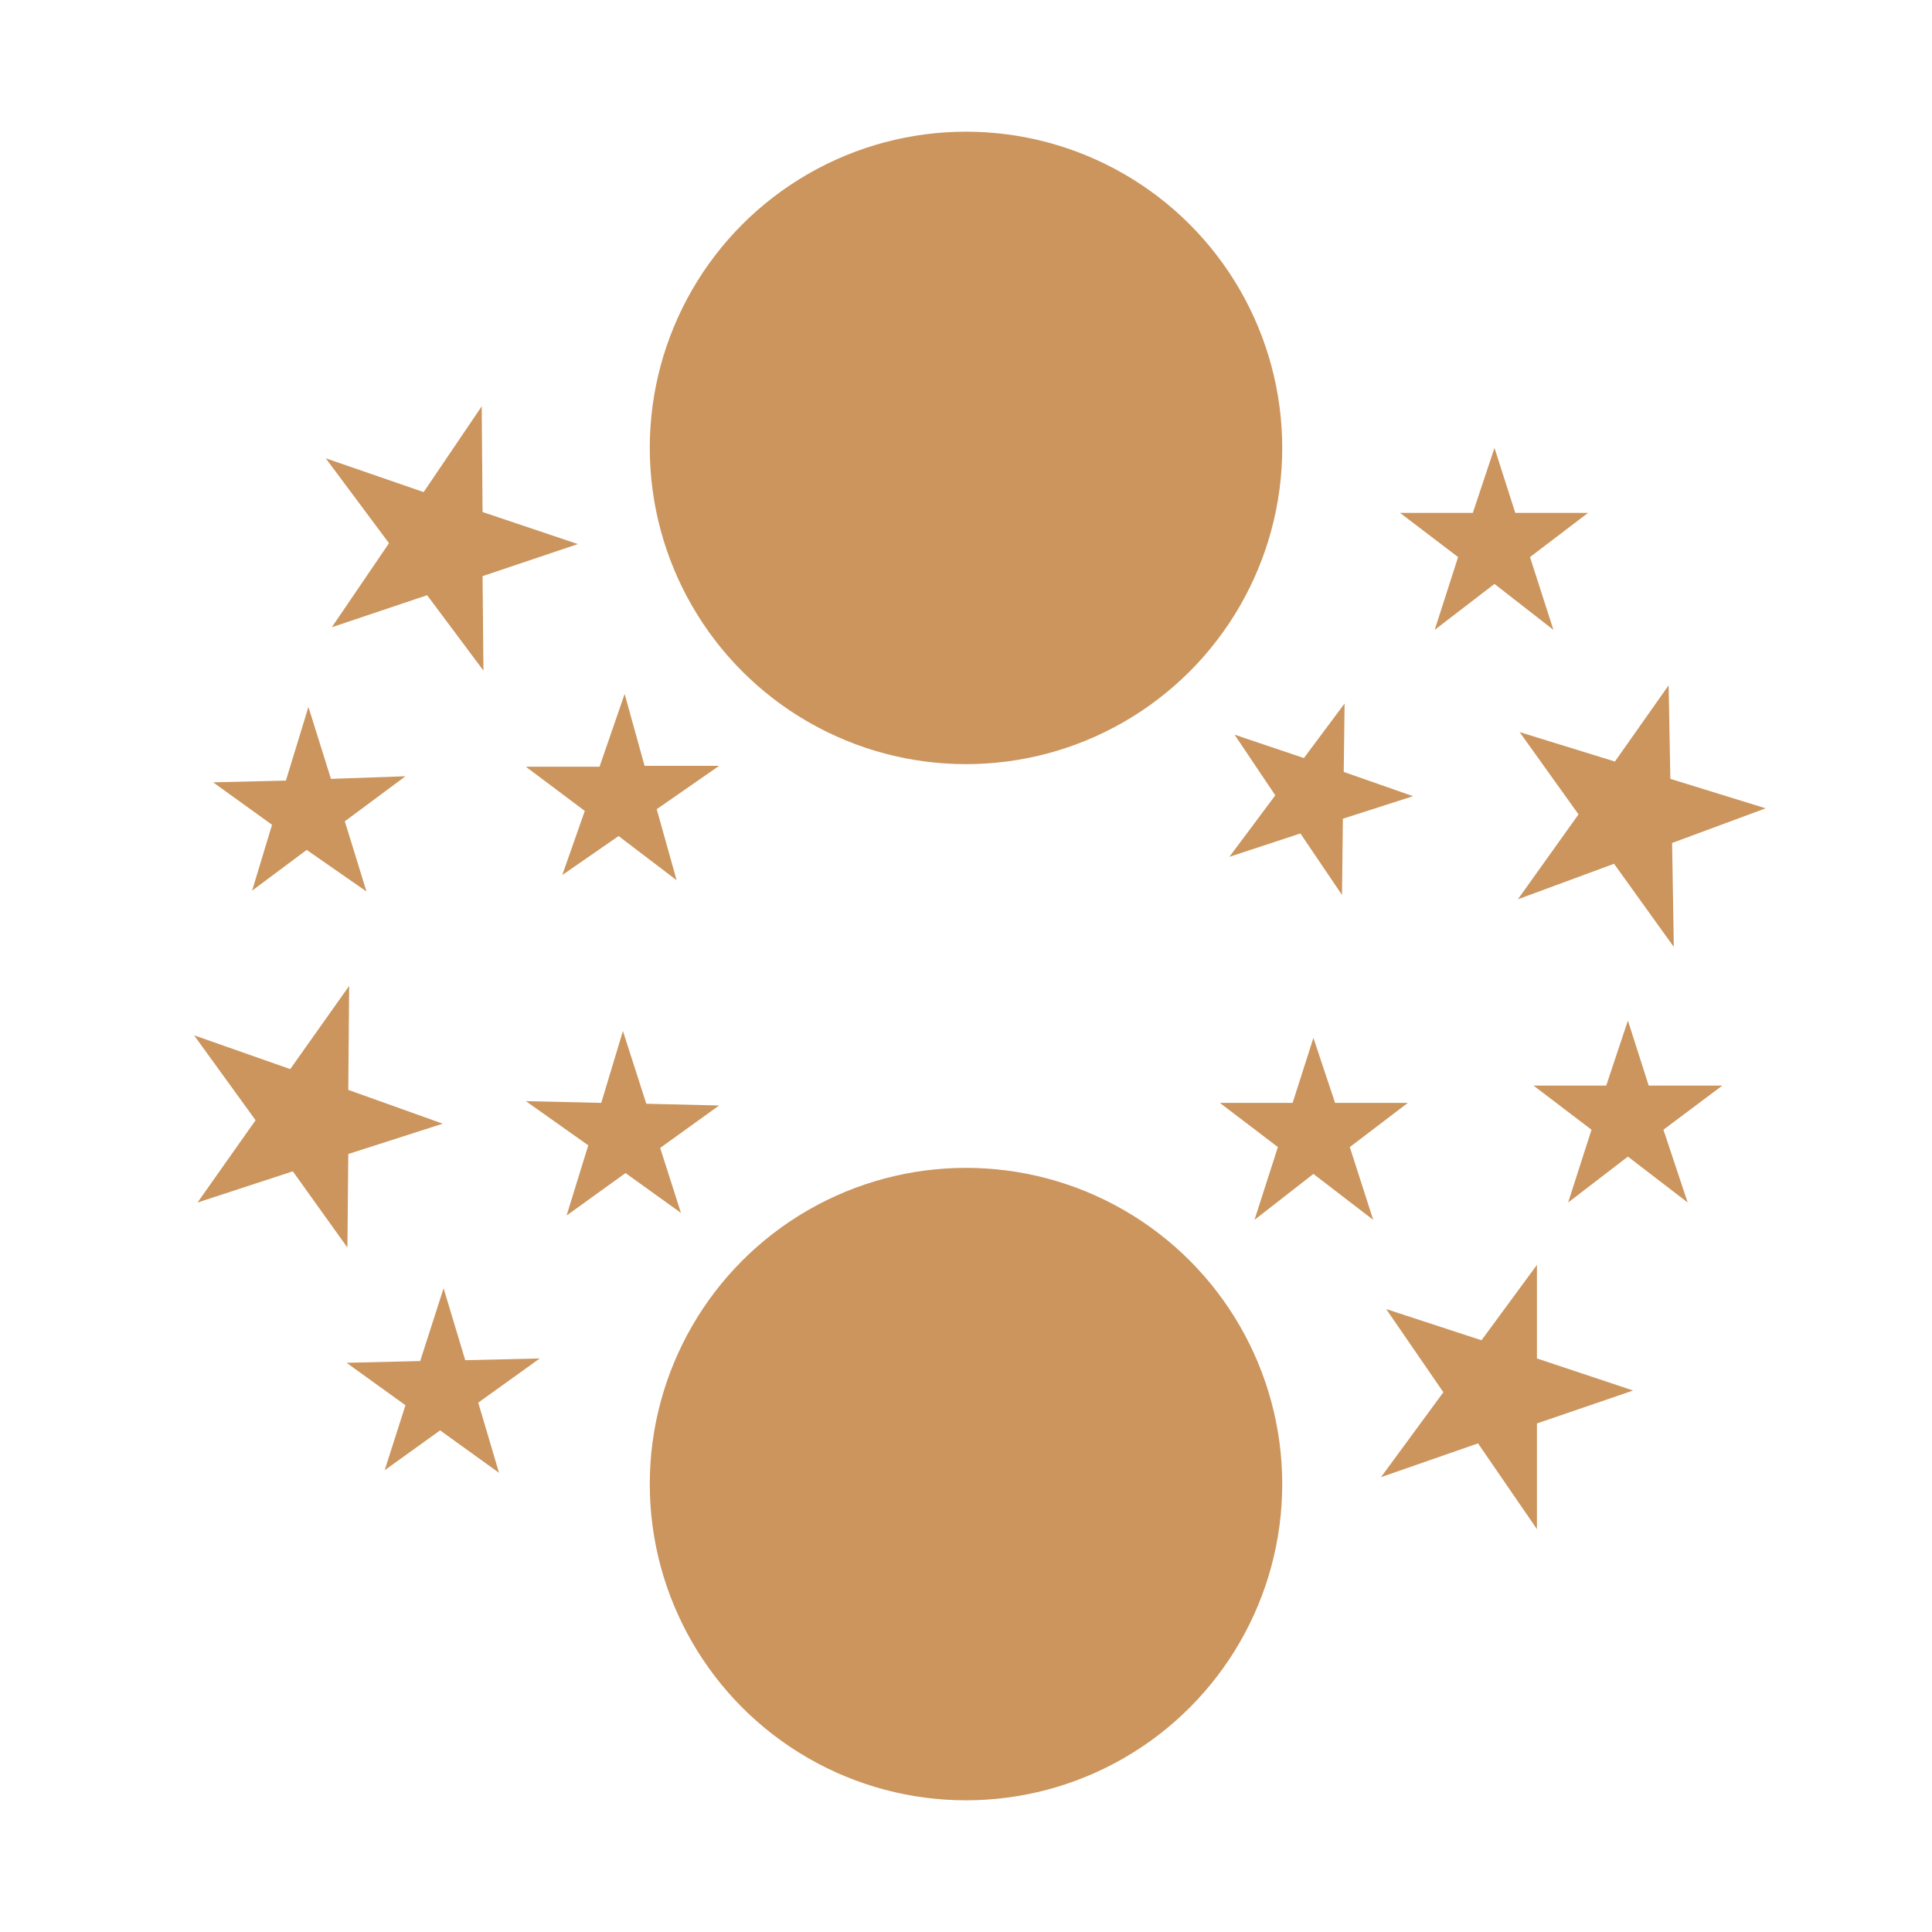 <!--?xml version="1.0" encoding="utf-8"?-->
<svg id="star_moon_svg" style="position: absolute" version="1.1" xmlns="http://www.w3.org/2000/svg" xmlns:xlink="http://www.w3.org/1999/xlink" x="0px" y="0px" viewBox="0 0 223 223" xml:space="preserve">
<g id="star_moon">
	<g id="star_moon_container">
		<circle id="transparent_circle" cx="111.5" cy="111.5" r="111.5" style="fill: transparent;"></circle>
		<circle cx="111.5" cy="51.7" r="36.5" style="fill: rgb(203, 149, 93);"></circle>
		<circle cx="111.5" cy="171.3" r="36.5" style="fill: rgb(203, 149, 93);"></circle>
		<polygon points="192,130.4 198.8,125.3 190.3,125.3 187.9,117.8 185.4,125.3 177,125.3 183.7,130.4 181,138.8 187.9,133.5
			194.8,138.8 			" style="fill: rgb(203, 149, 93);"></polygon>
		<polygon points="176.6,64.3 183.3,59.2 174.9,59.2 172.5,51.7 170,59.2 161.6,59.2 168.3,64.3 165.6,72.7 172.5,67.4 179.3,72.7
						" style="fill: rgb(203, 149, 93);"></polygon>
		<polygon points="155.8,132.4 162.5,127.3 154.1,127.3 151.6,119.8 149.2,127.3 140.8,127.3 147.5,132.4 144.8,140.8 151.6,135.5
			158.5,140.8 			" style="fill: rgb(203, 149, 93);"></polygon>
		<polygon points="155,94.5 163.1,91.9 155.1,89.1 155.2,81.2 150.5,87.5 142.5,84.8 147.2,91.8 141.9,98.9 150.1,96.2
			154.9,103.3 			" style="fill: rgb(203, 149, 93);"></polygon>
		<polygon points="193,97.3 203.8,93.3 192.8,89.9 192.6,79.1 186.4,87.9 175.4,84.5 182.2,94 175.2,103.8 186.3,99.7 193.2,109.3
						" style="fill: rgb(203, 149, 93);"></polygon>
		<polygon points="177.4,164.3 188.5,160.5 177.4,156.8 177.4,146 171,154.7 160,151.1 166.6,160.7 159.4,170.5 170.6,166.6
			177.4,176.5 			" style="fill: rgb(203, 149, 93);"></polygon>
		<polygon points="75.8,93.4 78.1,101.6 71.4,96.5 64.9,101 67.5,93.6 60.7,88.5 69.2,88.5 72.1,80.1 74.4,88.4 83,88.4 			" style="fill: rgb(203, 149, 93);"></polygon>
		<polygon points="55.2,161.9 57.6,170 50.8,165.1 44.4,169.7 46.8,162.2 40,157.3 48.5,157.1 51.2,148.7 53.7,157 62.3,156.8
			" style="fill: rgb(203, 149, 93);"></polygon>
		<polygon points="39.8,94.8 42.3,102.9 35.4,98.1 29.1,102.8 31.4,95.2 24.6,90.3 33,90.1 35.6,81.6 38.2,89.9 46.8,89.6 			" style="fill: rgb(203, 149, 93);"></polygon>
		<polygon points="74.6,127.4 83,127.6 76.2,132.5 78.6,140 72.2,135.4 65.4,140.3 67.9,132.2 60.7,127.1 69.4,127.3 71.9,119
			" style="fill: rgb(203, 149, 93);"></polygon>
		<polygon points="40.2,125.8 51.1,129.7 40.2,133.2 40.1,144 33.8,135.2 22.8,138.8 29.5,129.3 22.4,119.5 33.5,123.4 40.3,113.8
						" style="fill: rgb(203, 149, 93);"></polygon>
		<polygon points="55.7,59.1 66.7,62.8 55.7,66.5 55.8,77.4 49.3,68.7 38.3,72.4 44.9,62.7 37.6,52.9 48.9,56.8 55.6,46.9 			" style="fill: rgb(203, 149, 93);"></polygon>
	</g>
</g>
</svg>